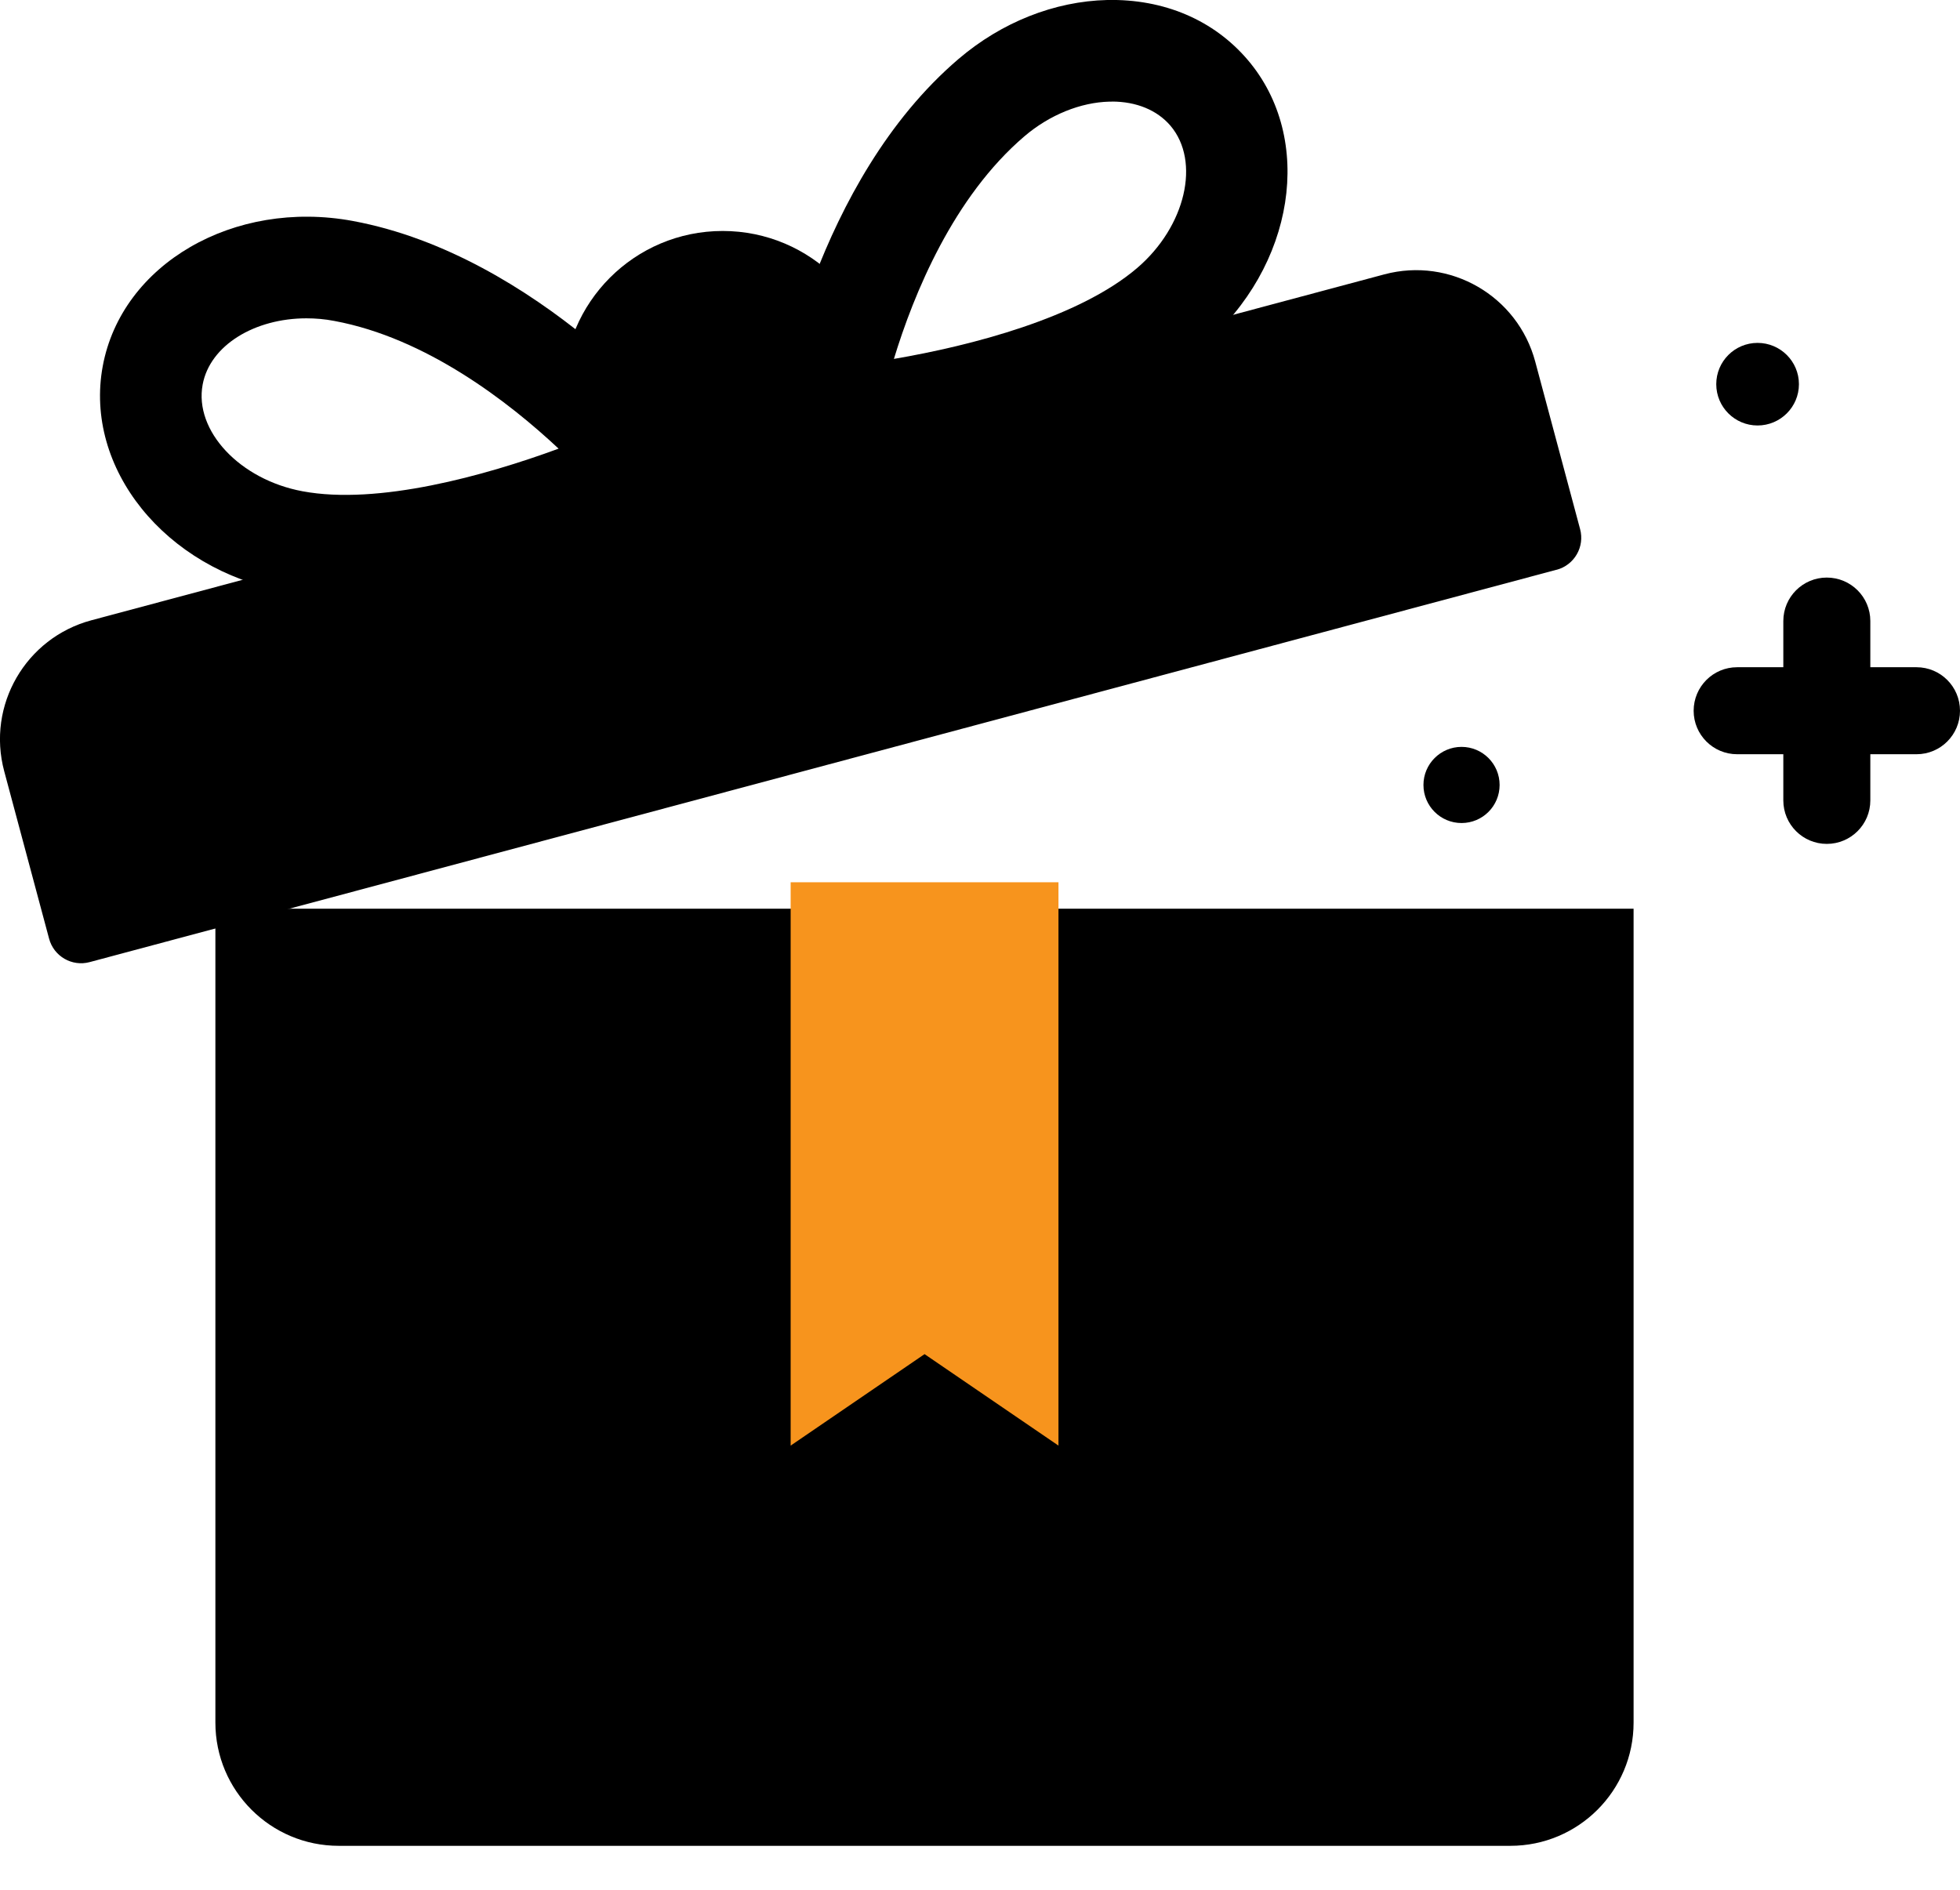 <svg width="28" height="27" viewBox="0 0 28 27" fill="none" xmlns="http://www.w3.org/2000/svg">
<g clip-path="url(#clip0_3401_5224)">
<path d="M21.577 26.372H4.839C3.866 26.372 3.077 25.584 3.077 24.611V12.983H23.337V24.611C23.337 25.584 22.549 26.372 21.576 26.372H21.577Z" fill="black"/>
<path d="M22.237 8.14L1.281 13.746C1.029 13.814 0.768 13.664 0.701 13.41L0.06 11.018C-0.192 10.078 0.367 9.113 1.306 8.862L19.776 3.92C20.716 3.669 21.681 4.227 21.932 5.167L22.573 7.56C22.641 7.813 22.491 8.073 22.237 8.141V8.14Z" fill="black"/>
<path d="M10.947 6.777L11.094 5.869C11.116 5.735 11.647 2.589 13.694 0.842C14.309 0.317 15.064 0.018 15.817 0C16.628 -0.017 17.338 0.286 17.823 0.854C18.786 1.982 18.5 3.812 17.185 4.934C15.44 6.423 12.011 6.696 11.866 6.708L10.947 6.776V6.777ZM15.884 1.452C15.872 1.452 15.861 1.452 15.85 1.452C15.436 1.462 14.993 1.642 14.636 1.946C13.619 2.814 13.053 4.199 12.77 5.128C13.877 4.939 15.411 4.541 16.244 3.83C16.938 3.237 17.155 2.306 16.72 1.795C16.529 1.573 16.234 1.451 15.884 1.451V1.452Z" fill="black"/>
<path d="M4.929 8.521C4.631 8.521 4.337 8.498 4.058 8.447C2.358 8.131 1.197 6.688 1.468 5.23C1.739 3.772 3.341 2.843 5.04 3.157C7.685 3.648 9.716 6.11 9.801 6.214L10.383 6.928L9.553 7.327C9.438 7.382 7.038 8.521 4.929 8.521ZM4.378 4.548C3.638 4.548 2.999 4.933 2.895 5.495C2.772 6.155 3.426 6.853 4.322 7.019C5.399 7.22 6.926 6.798 7.98 6.41C7.271 5.746 6.089 4.828 4.774 4.585C4.64 4.559 4.507 4.548 4.377 4.548H4.378Z" fill="black"/>
<path d="M10.324 7.855C11.582 7.855 12.601 6.835 12.601 5.577C12.601 4.32 11.582 3.3 10.324 3.3C9.066 3.3 8.047 4.32 8.047 5.577C8.047 6.835 9.066 7.855 10.324 7.855Z" fill="black"/>
<path d="M15.121 20.654L13.208 19.347L11.295 20.654V12.605H15.121V20.654Z" fill="#F7941D"/>
<path d="M27.379 9.533H26.719V8.873C26.719 8.53 26.441 8.252 26.097 8.252C25.754 8.252 25.476 8.53 25.476 8.873V9.533H24.816C24.473 9.533 24.195 9.811 24.195 10.155C24.195 10.498 24.473 10.776 24.816 10.776H25.476V11.436C25.476 11.779 25.754 12.057 26.097 12.057C26.441 12.057 26.719 11.779 26.719 11.436V10.776H27.379C27.722 10.776 28 10.498 28 10.155C28 9.811 27.722 9.533 27.379 9.533Z" fill="black"/>
<path d="M25.108 6.079C25.434 6.079 25.699 5.815 25.699 5.489C25.699 5.163 25.434 4.899 25.108 4.899C24.782 4.899 24.518 5.163 24.518 5.489C24.518 5.815 24.782 6.079 25.108 6.079Z" fill="black"/>
<path d="M20.879 11.759C21.18 11.759 21.423 11.516 21.423 11.215C21.423 10.915 21.18 10.671 20.879 10.671C20.579 10.671 20.335 10.915 20.335 11.215C20.335 11.516 20.579 11.759 20.879 11.759Z" fill="black"/>
</g>
<defs>
<clipPath id="clip0_3401_5224">
<rect width="28" height="26.372" fill="white"/>
</clipPath>
</defs>
</svg>
